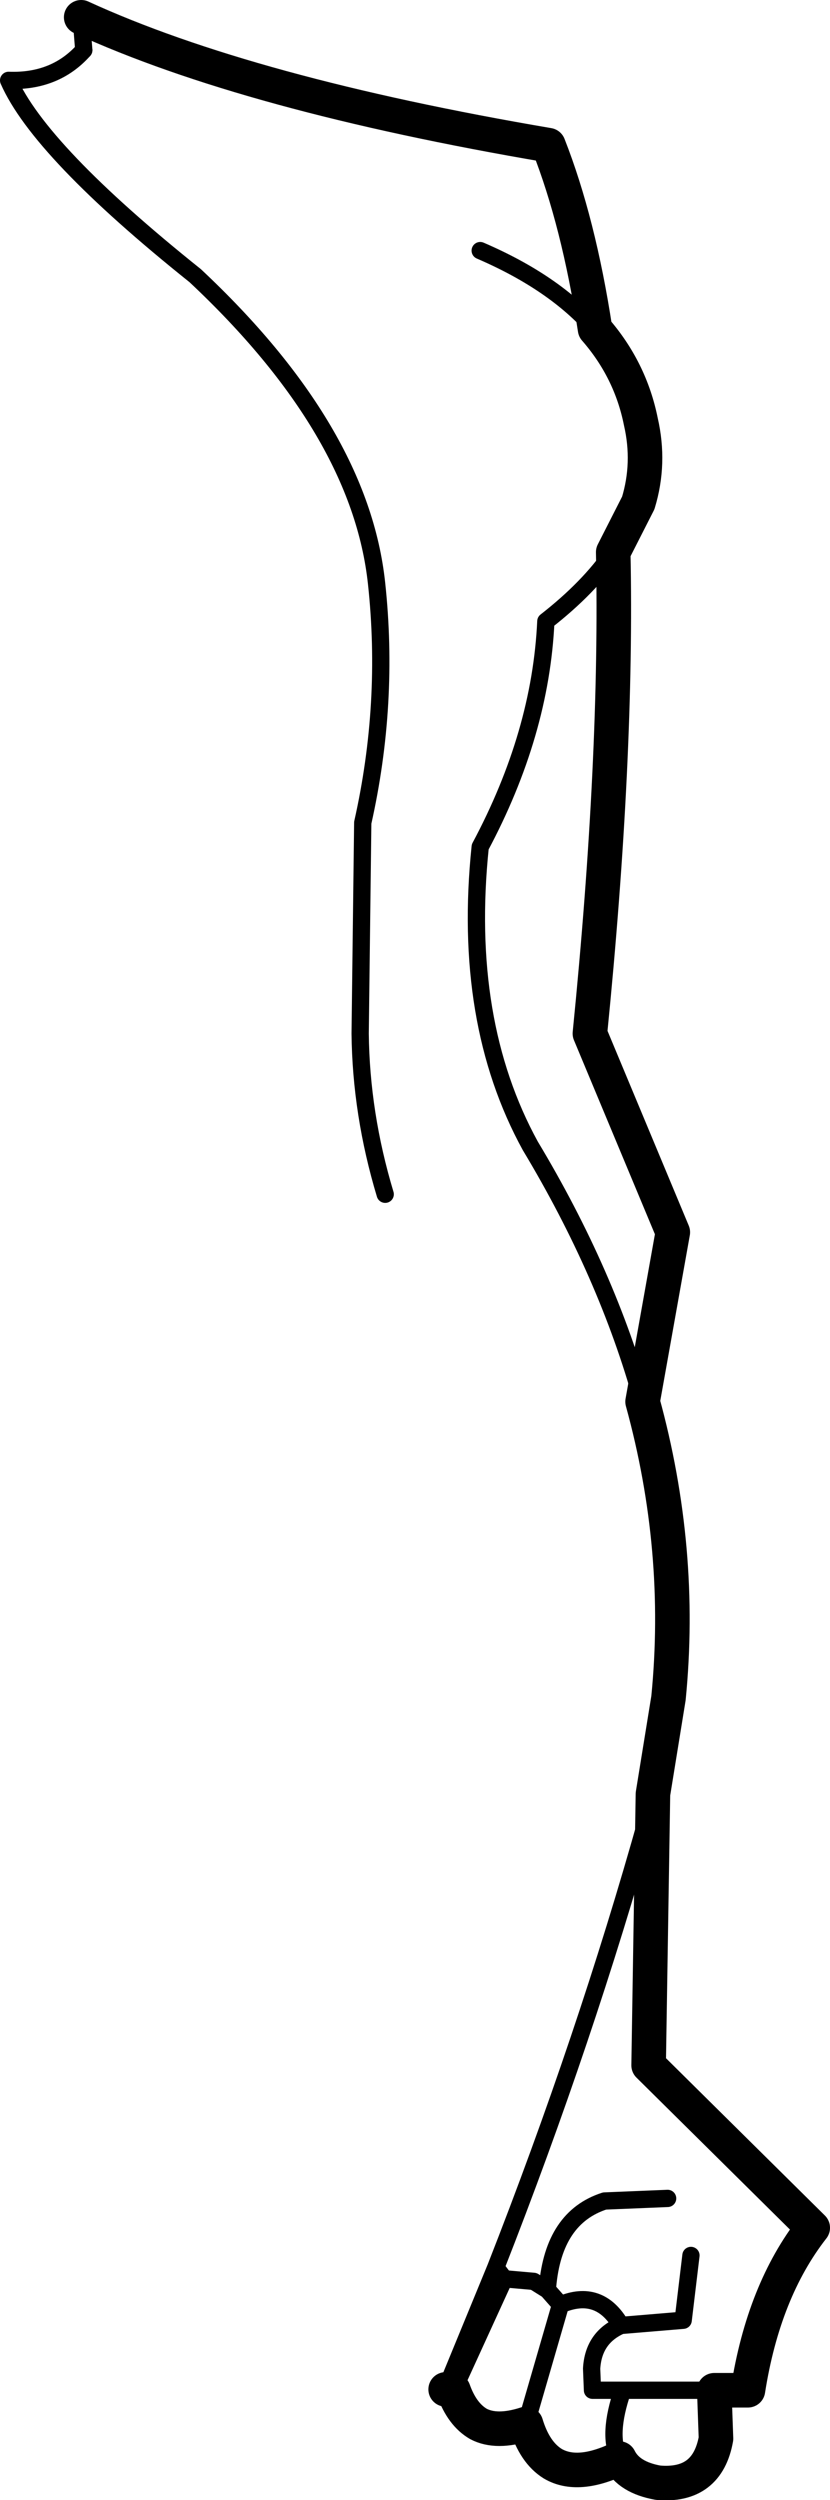 <?xml version="1.0" encoding="UTF-8" standalone="no"?>
<svg xmlns:xlink="http://www.w3.org/1999/xlink" height="144.65px" width="48.05px" xmlns="http://www.w3.org/2000/svg">
  <g transform="matrix(1.0, 0.0, 0.0, 1.0, -208.7, -146.05)">
    <path d="M244.2 178.0 L245.65 175.15 Q246.35 172.85 245.8 170.45 245.2 167.45 243.15 165.1 242.2 158.9 240.45 154.45 223.1 151.5 213.4 147.05 M244.2 178.0 Q244.45 189.85 242.85 205.85 L247.65 217.35 245.9 227.15 Q248.25 235.7 247.4 244.3 L246.5 249.85 246.25 265.55 255.75 274.95 Q252.9 278.6 252.0 284.35 L250.05 284.35 250.15 287.15 Q249.65 289.95 246.8 289.7 245.1 289.4 244.55 288.3 242.15 289.45 240.7 288.6 239.65 287.95 239.15 286.3 237.45 286.85 236.4 286.3 235.45 285.75 234.95 284.35 L234.5 284.3" fill="none" stroke="#000000" stroke-linecap="round" stroke-linejoin="round" stroke-width="2.0"/>
    <path d="M245.9 227.15 Q243.85 219.75 239.4 212.35 235.45 205.15 236.5 195.05 240.0 188.5 240.3 182.0 242.8 180.05 244.2 178.0 M243.15 165.1 Q240.8 162.4 236.5 160.55 M213.55 148.95 L213.4 147.05 M234.5 284.3 L237.4 277.25 Q242.6 264.0 246.2 251.15 L246.5 249.85 M237.4 277.25 L237.9 277.9 239.6 278.05 240.4 278.55 240.4 278.35 Q240.75 274.35 243.7 273.4 L247.35 273.25 M248.7 276.55 L248.25 280.3 244.65 280.6 Q243.05 281.3 242.95 283.1 L243.0 284.35 244.75 284.35 250.05 284.35 M244.55 288.3 Q243.85 286.95 244.75 284.35 M237.9 277.9 L234.95 284.35 M239.15 286.3 L241.15 279.4 240.4 278.55 M244.65 280.6 Q243.4 278.45 241.15 279.4" fill="none" stroke="#000000" stroke-linecap="round" stroke-linejoin="round" stroke-width="1.0"/>
    <path d="M213.55 148.95 Q211.9 150.8 209.2 150.7 211.0 154.8 220.0 162.0 229.55 170.95 230.5 179.8 231.25 186.75 229.7 193.65 L229.55 205.85 Q229.6 210.5 231.0 215.15" fill="none" stroke="#000000" stroke-linecap="round" stroke-linejoin="round" stroke-width="1.0"/>
  </g>
</svg>
